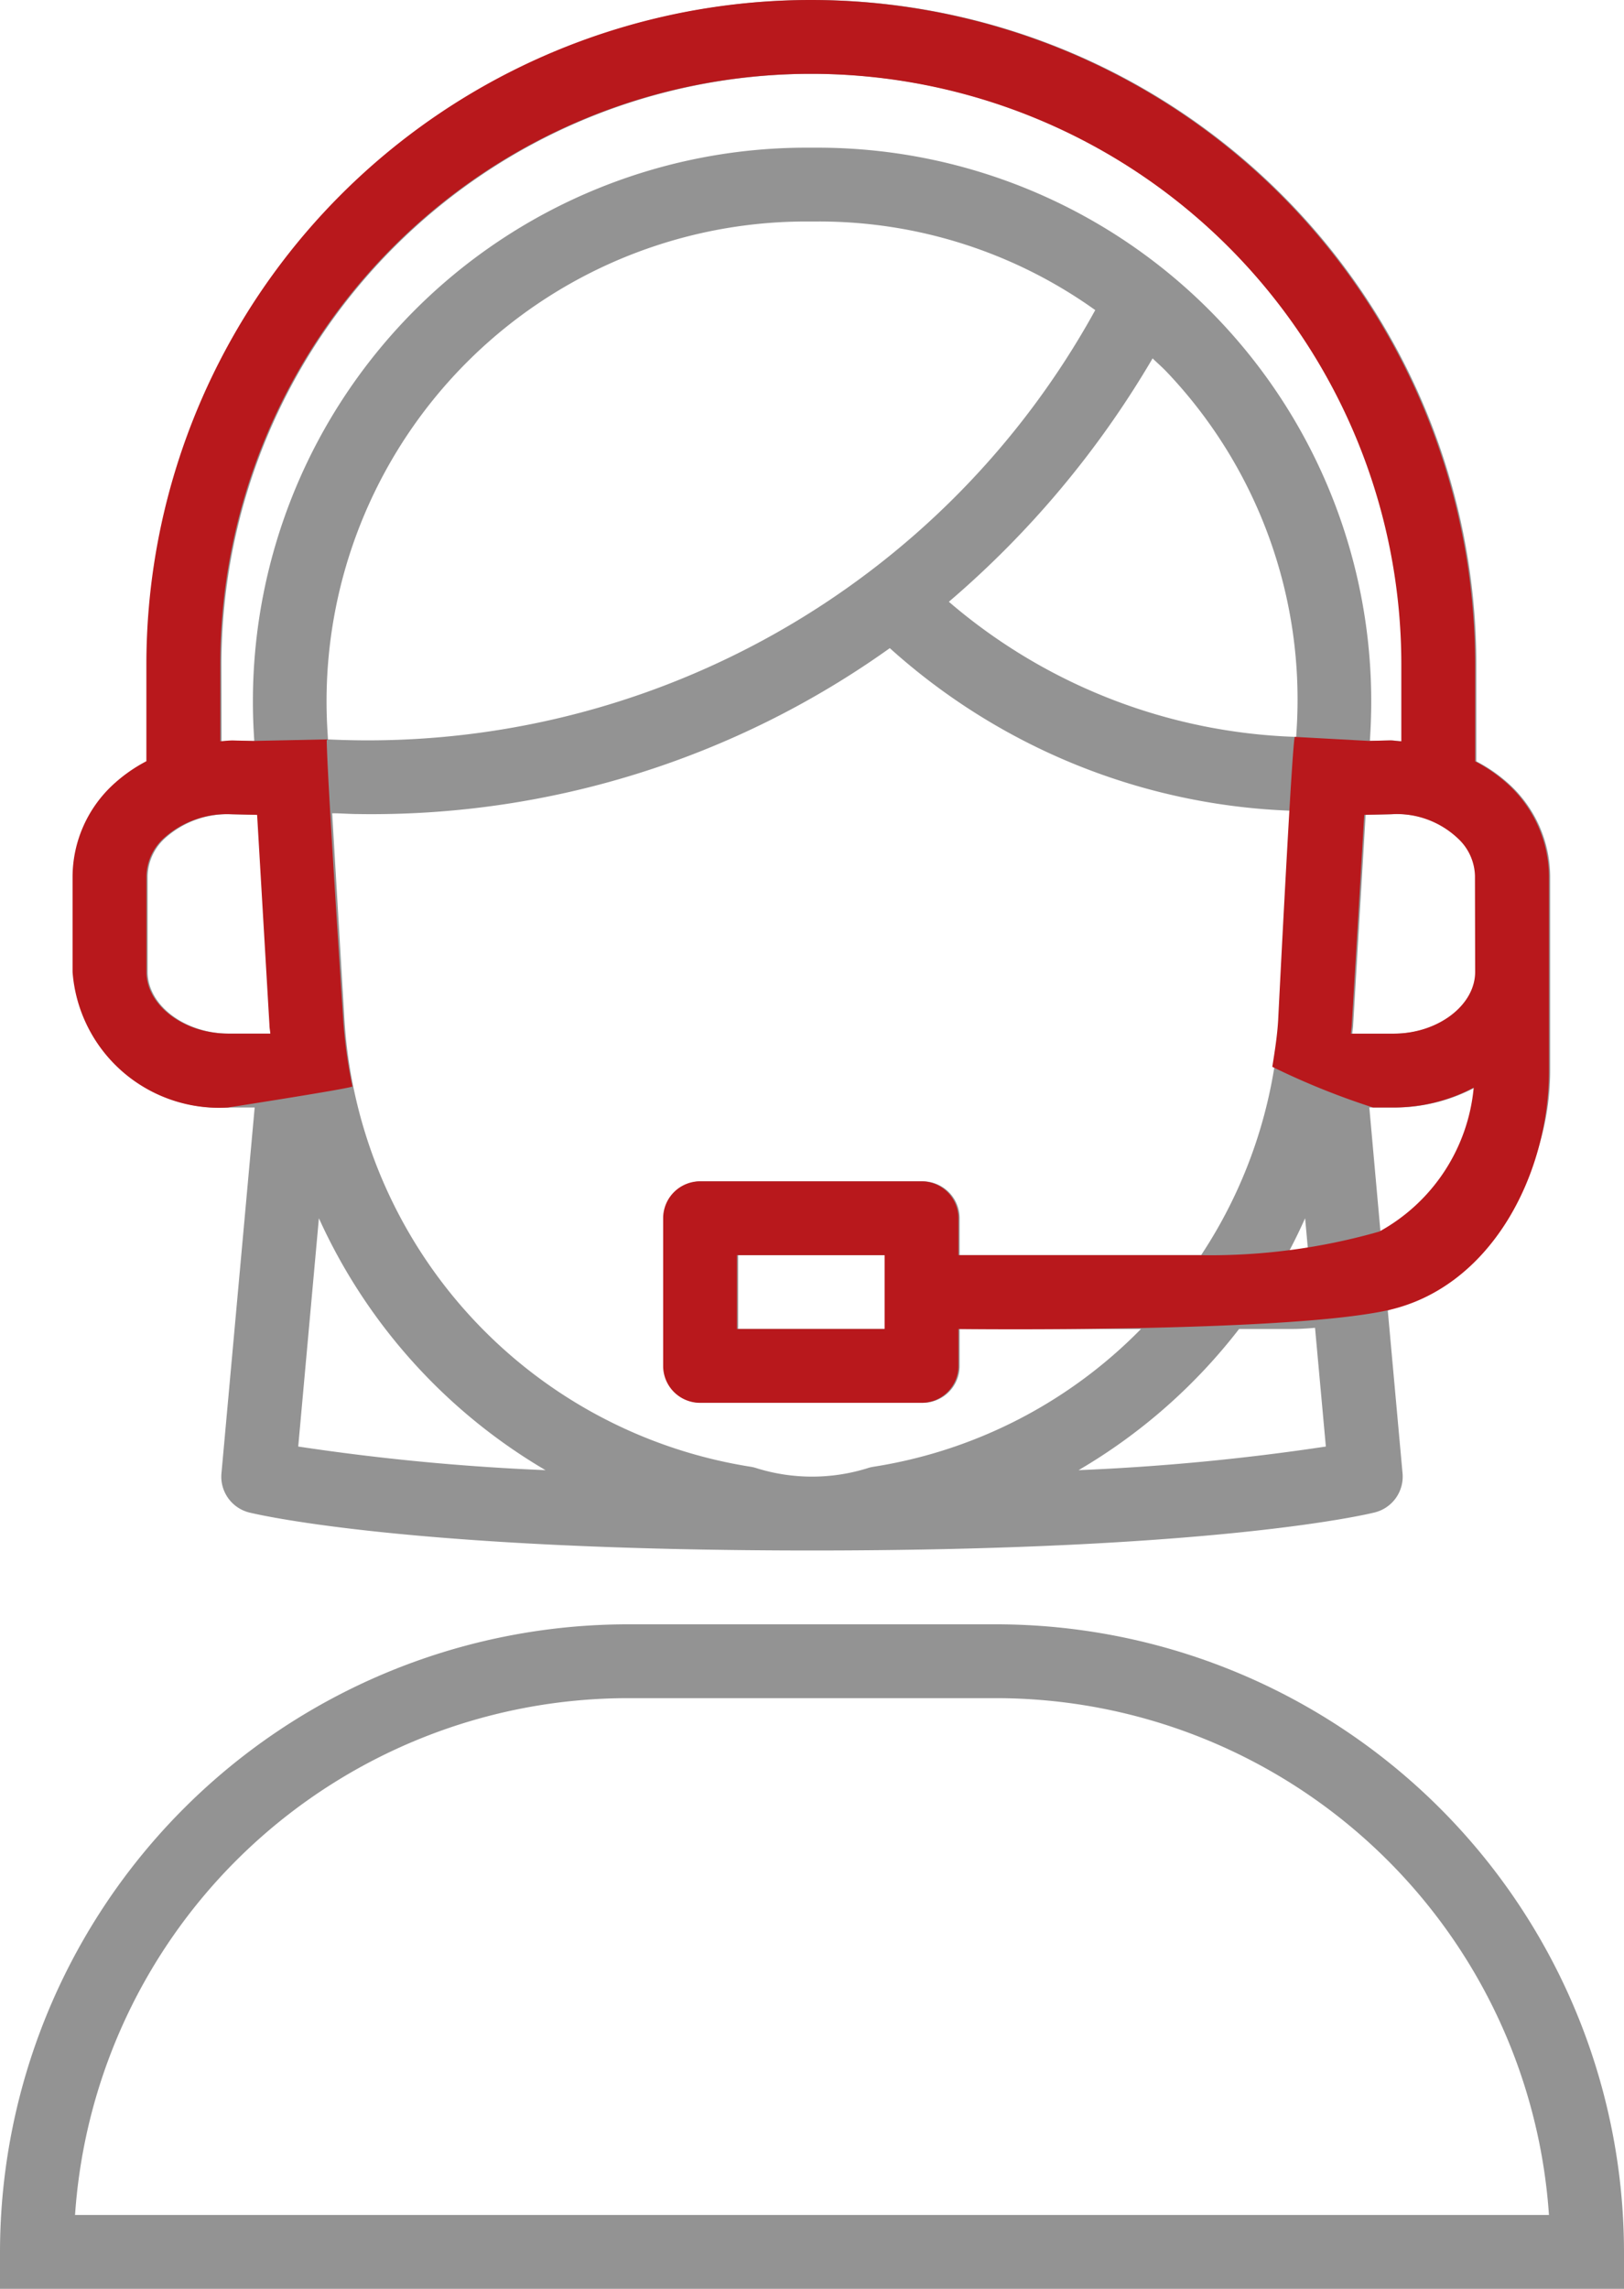 <svg xmlns="http://www.w3.org/2000/svg" width="44" height="62"><g data-name="Сгруппировать 303"><g data-name="Сгруппировать 65"><path data-name="Контур 10" d="M27 44H17A17.018 17.018 0 000 61v1h44v-1a17.018 17.018 0 00-17-17zM2.033 60A15.021 15.021 0 0117 46h10a15.021 15.021 0 0114.967 14z" fill="#939393"/><path data-name="Контур 11" d="M6.214 30H6.9L6 39.91a1 1 0 00.753 1.061C6.926 41.012 11 42 22 42s15.074-.988 15.242-1.03A1 1 0 0038 39.91l-.4-4.41A7.007 7.007 0 0042 29v-5.271a3.417 3.417 0 00-1.066-2.446 4.155 4.155 0 00-.934-.66V18a18 18 0 00-36 0v2.62a4.172 4.172 0 00-.934.664A3.415 3.415 0 002 23.729v2.6A3.976 3.976 0 006.214 30zM8.87 19.764A13 13 0 0121.084 6.022Q21.465 6 21.848 6h.3a12.862 12.862 0 017.526 2.4A22.49 22.49 0 018.886 20.029zM25 32h-6a1 1 0 00-1 1v4a1 1 0 001 1h6a1 1 0 001-1v-1h4.913a12.952 12.952 0 01-7.248 3.732.981.981 0 00-.168.041 5.05 5.05 0 01-2.991 0 1.028 1.028 0 00-.172-.042 13.068 13.068 0 01-11-12.085L9 22.03c.232 0 .472.021.7.021a24.145 24.145 0 0014.408-4.494A17.161 17.161 0 0035 21.962l-.335 5.685A12.907 12.907 0 0132.542 34H26v-1a1 1 0 00-1-1zm-1 2v2h-4v-2zm11.36-1l.087.952A4.074 4.074 0 0135 34h-.132c.177-.325.339-.659.492-1zm-.23-13.239l-.012.2a15.183 15.183 0 01-9.41-3.66 25.859 25.859 0 005.52-6.593c.127.124.261.238.384.368a12.88 12.88 0 013.518 9.688zM8.64 33a15.174 15.174 0 006.14 6.824 62.162 62.162 0 01-6.7-.64zm27.282 6.184a62.162 62.162 0 01-6.7.64A15.18 15.18 0 0033.571 36H35c.212 0 .422-.013.629-.032zm1.479-5.83L37.1 30h.691a4.628 4.628 0 002.167-.539 4.975 4.975 0 01-2.558 3.9zM40 26.327C40 27.234 38.986 28 37.786 28h-1.148c.006-.079.02-.157.024-.236L37 22.073l.722-.017a2.417 2.417 0 011.817.657A1.43 1.43 0 0140 23.729v2.6zM6 18a16 16 0 0132 0v2.08c-.11 0-.216-.026-.327-.023l-.558.013.011-.19A15 15 0 0023.032 4.026a15.207 15.207 0 00-.88-.026h-.3a15 15 0 00-15 15q0 .443.026.885l.011.19-.559-.013c-.111 0-.217.017-.326.021zm-2 5.729a1.431 1.431 0 01.464-1.016 2.547 2.547 0 011.816-.657l.72.017.334 5.69c0 .08.018.157.024.236H6.214C5.014 28 4 27.234 4 26.327z" fill="#939393"/><path data-name="Контур 12" d="M40.9 21.283a4.155 4.155 0 00-.934-.66V18a18 18 0 10-36 0v2.62a4.172 4.172 0 00-.934.664 3.415 3.415 0 00-1.066 2.445v2.6A3.976 3.976 0 006.181 30s3.223-.5 3.368-.568a12.99 12.99 0 01-.249-1.786s-.448-6.773-.448-7.617l-2 .042-.559-.013c-.111 0-.217.017-.326.021V18a16 16 0 1132 0v2.08c-.11 0-.216-.026-.327-.023l-.558.013-2-.109c-.068 0-.453 7.686-.453 7.686-.025.421-.092.836-.158 1.251A20.223 20.223 0 0037.2 30h.561a4.628 4.628 0 002.167-.539 4.973 4.973 0 01-2.558 3.9 16.647 16.647 0 01-4.861.639h-6.542v-1a1 1 0 00-1-1h-6a1 1 0 00-1 1v4a1 1 0 001 1h6a1 1 0 001-1v-1s8.762.108 11.6-.5c2.8-.6 4.4-3.636 4.4-6.5v-5.271a3.417 3.417 0 00-1.067-2.446zm-34.654.773l.72.017.334 5.69c0 .08.018.157.024.236H6.181c-1.2 0-2.214-.765-2.214-1.672v-2.6a1.431 1.431 0 01.464-1.016 2.547 2.547 0 011.816-.655zM23.967 36h-4v-2h4zm16-9.673c0 .907-1.014 1.673-2.214 1.673H36.6c.006-.079.02-.157.024-.236l.338-5.691.722-.017a2.417 2.417 0 011.817.657 1.43 1.43 0 01.461 1.016z" fill="#b8181c"/></g></g></svg>
